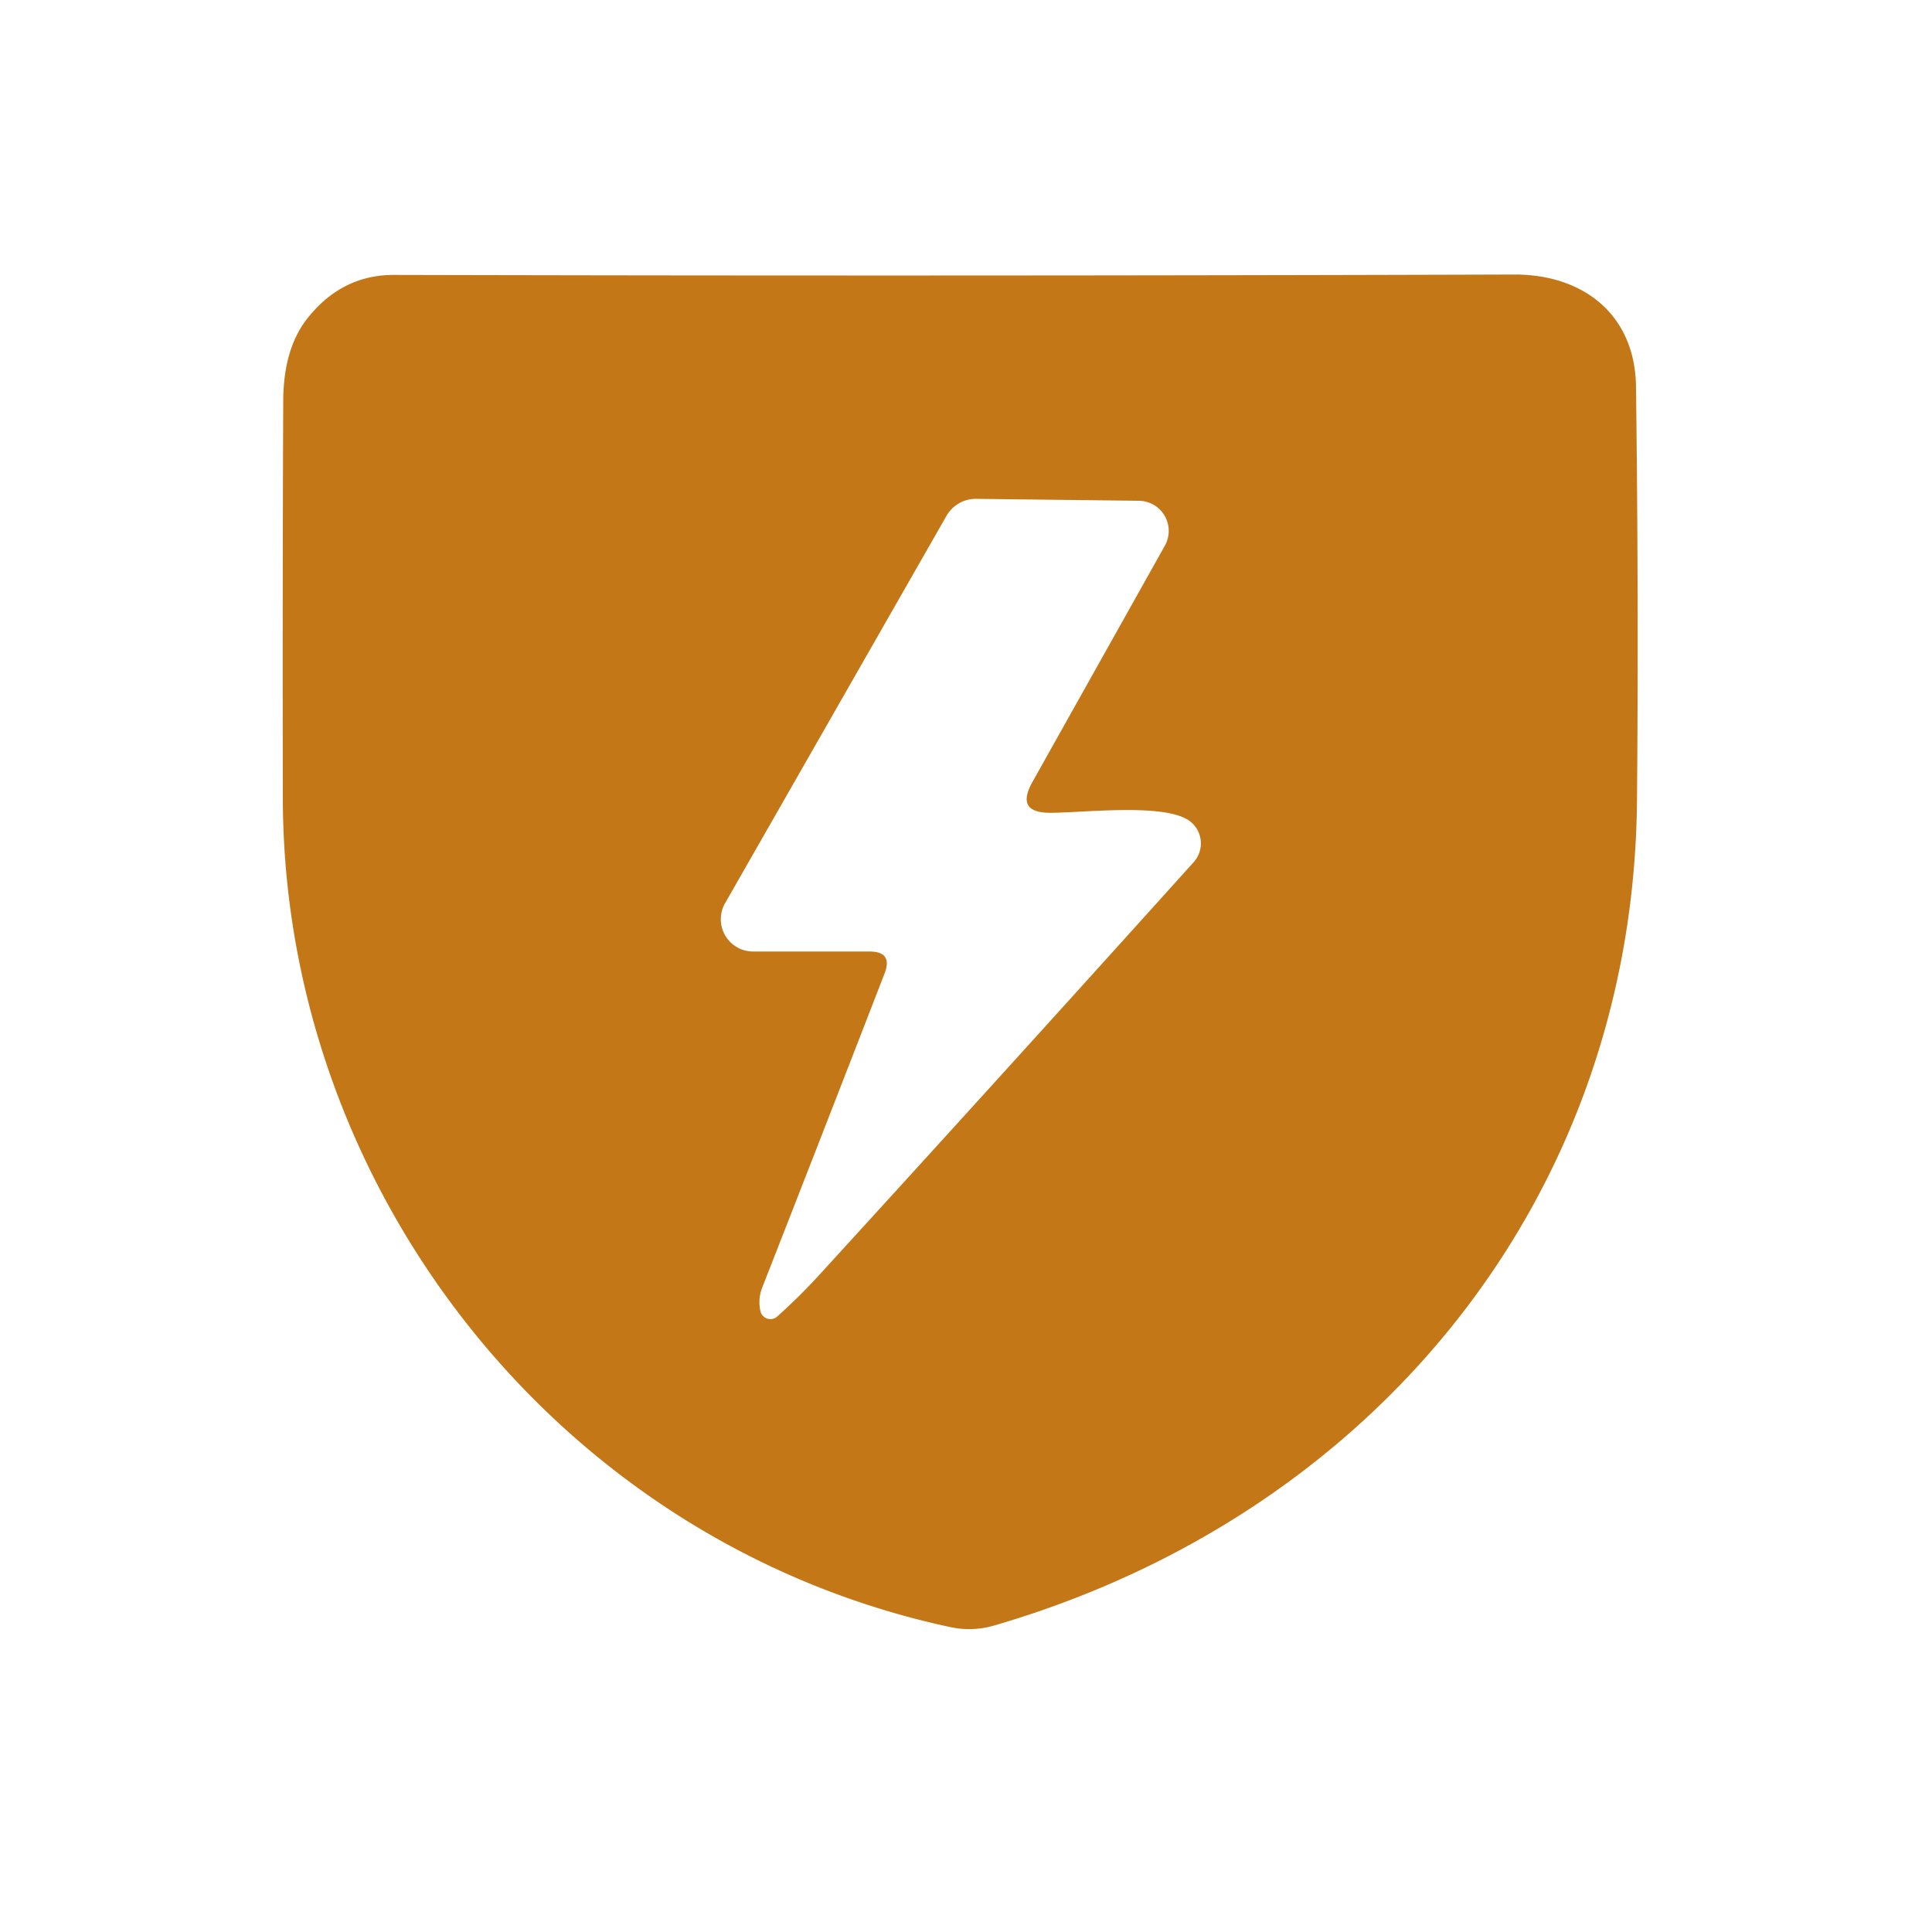 <?xml version="1.0" encoding="UTF-8" standalone="no"?>
<!DOCTYPE svg PUBLIC "-//W3C//DTD SVG 1.1//EN" "http://www.w3.org/Graphics/SVG/1.1/DTD/svg11.dtd">
<svg xmlns="http://www.w3.org/2000/svg" version="1.1" viewBox="0.00 0.00 100.00 100.00">
<path fill="#C47716" d="
  M 84.73 41.43
  C 84.55 62.01 71.08 78.41 51.48 84.13
  Q 50.33 84.47 49.15 84.21
  C 28.91 79.85 14.66 61.52 14.64 41.31
  Q 14.62 30.98 14.66 20.80
  Q 14.66 18.02 15.95 16.43
  Q 17.73 14.22 20.40 14.23
  Q 49.25 14.30 78.39 14.21
  C 81.89 14.20 84.64 16.23 84.68 20.04
  Q 84.82 31.18 84.73 41.43
  Z
  M 54.35 42.07
  Q 52.55 42.07 53.43 40.49
  L 60.29 28.25
  A 1.56 1.56 0.0 0 0 58.95 25.92
  L 50.52 25.82
  A 1.75 1.74 -74.7 0 0 48.99 26.70
  L 37.53 46.75
  A 1.67 1.67 0.0 0 0 38.98 49.25
  L 45.00 49.25
  Q 46.23 49.25 45.78 50.40
  Q 42.58 58.66 39.45 66.65
  Q 39.22 67.24 39.36 67.87
  A 0.53 0.53 0.0 0 0 40.22 68.15
  Q 41.36 67.13 42.35 66.05
  Q 51.70 55.82 61.78 44.63
  A 1.45 1.44 -54.5 0 0 61.41 42.39
  C 59.97 41.59 56.03 42.07 54.35 42.07
  Z"
/>
</svg>
